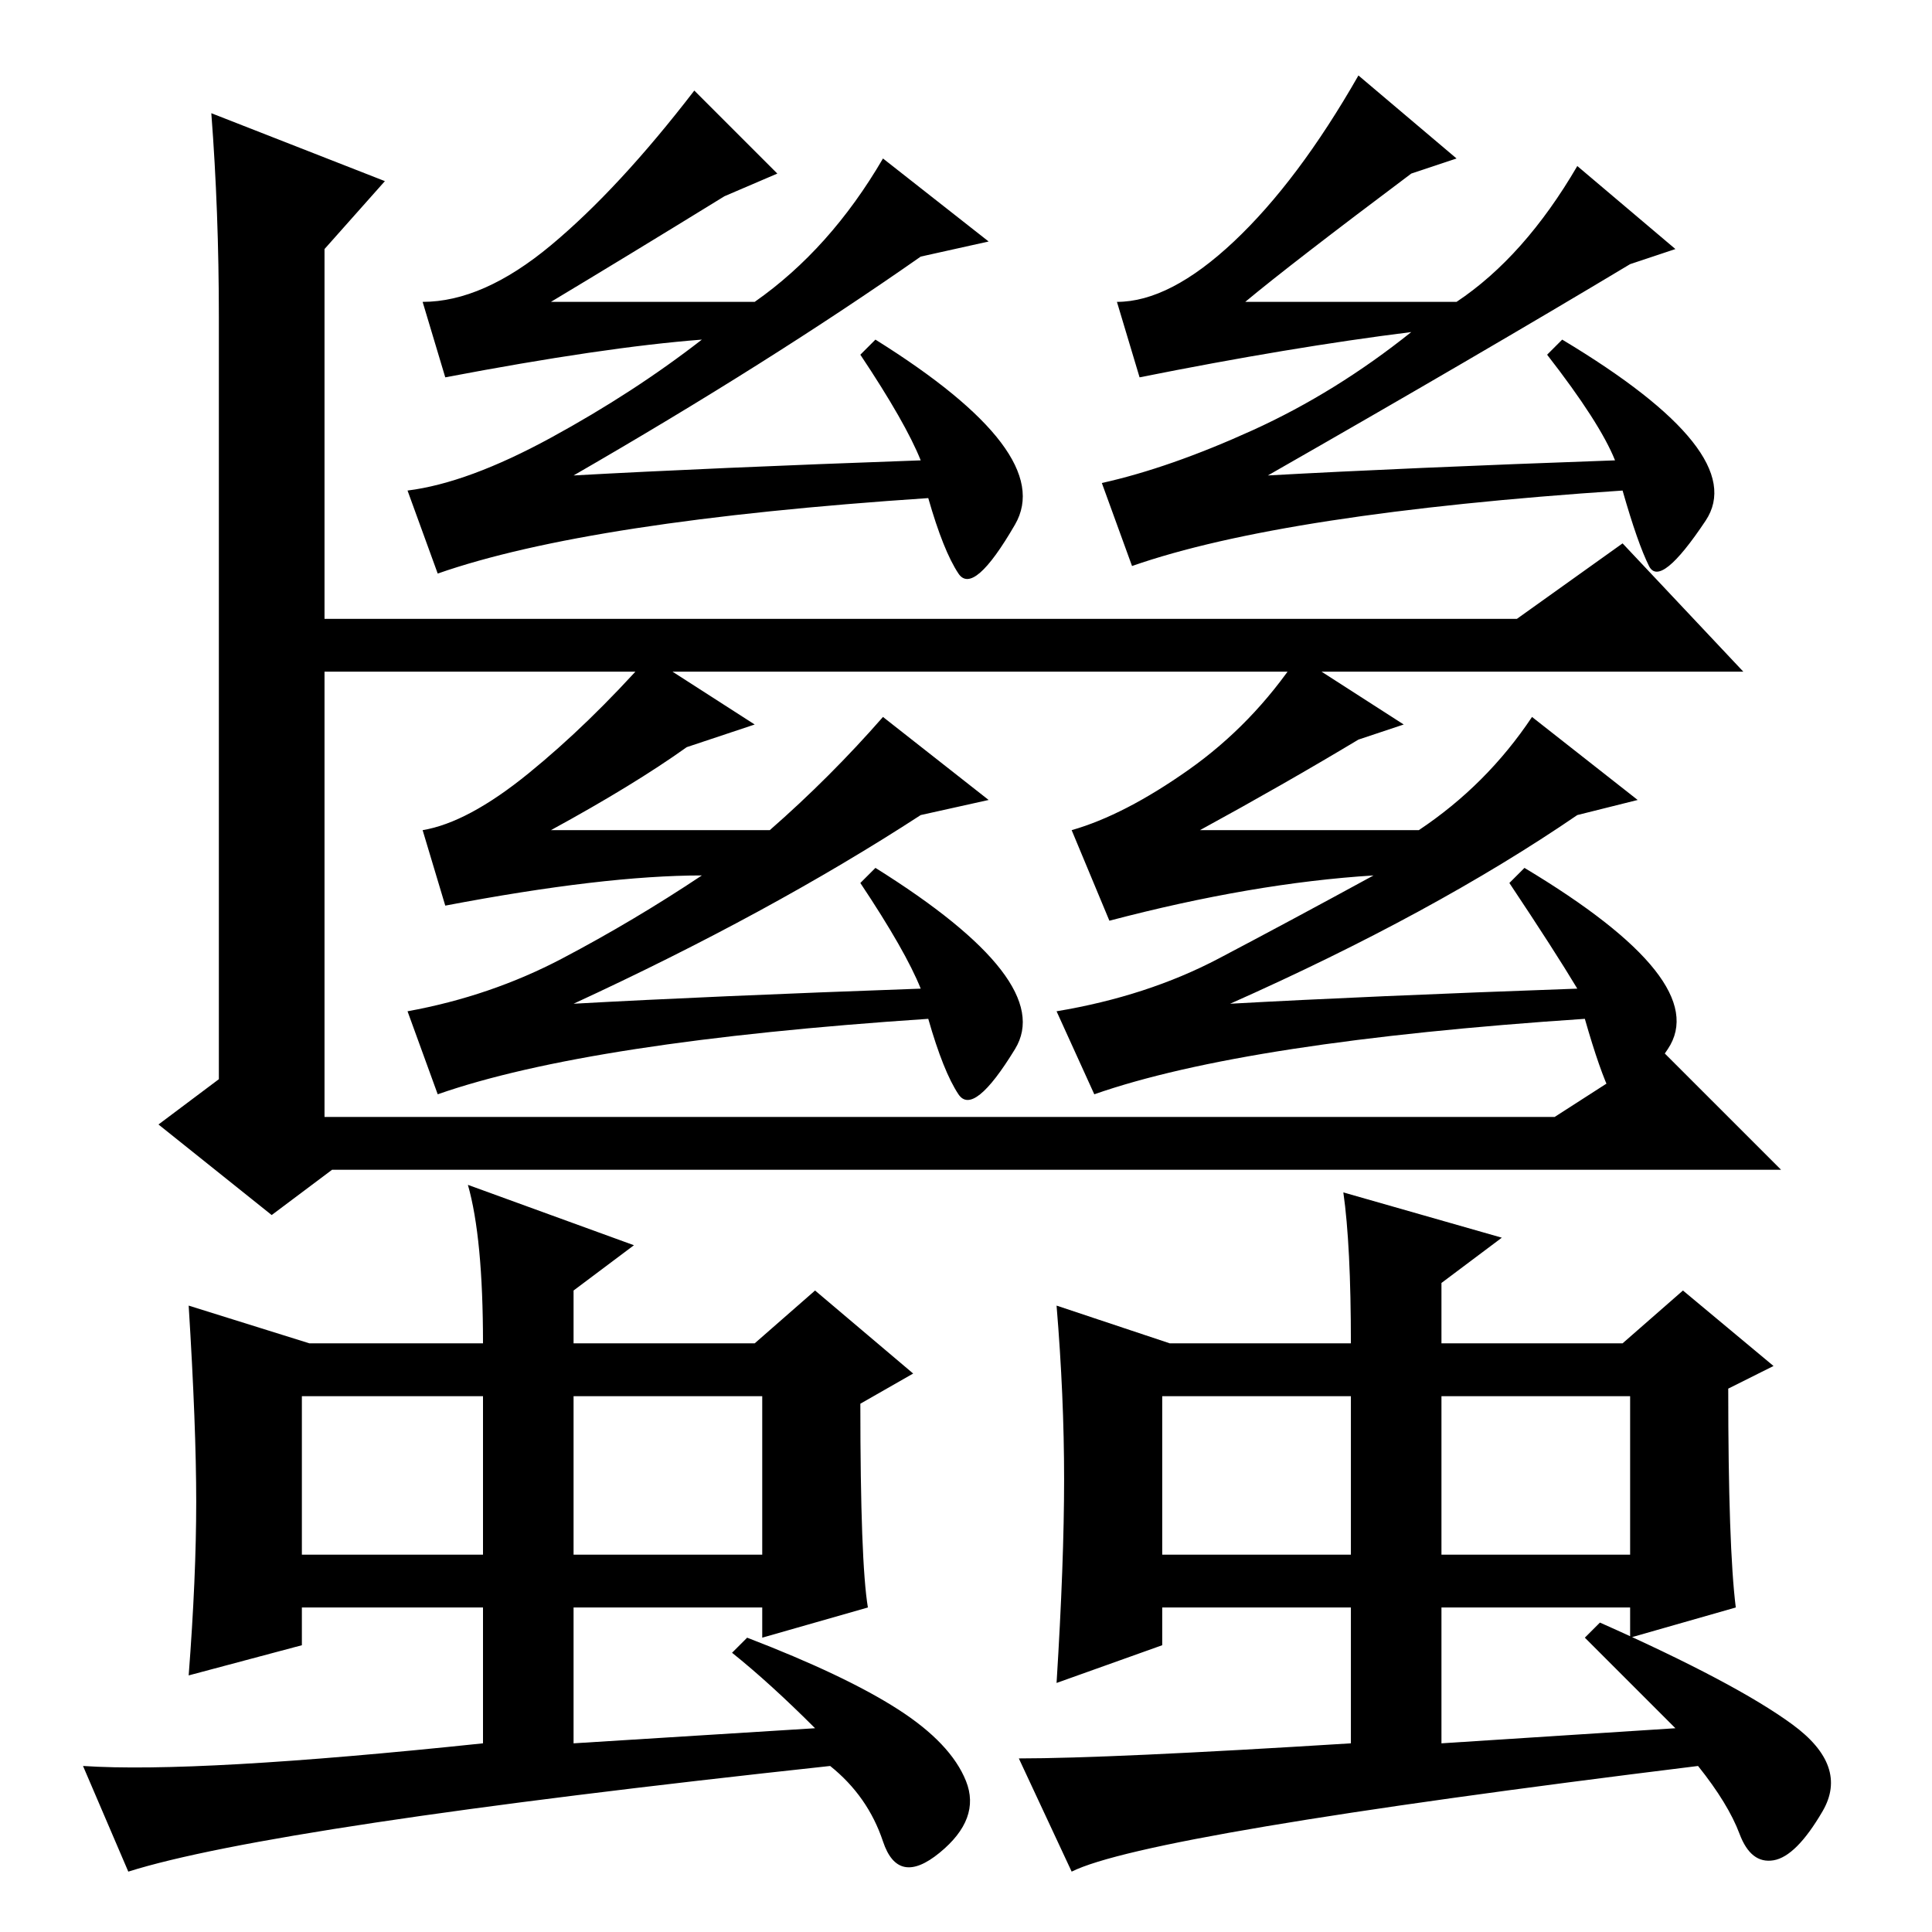 <?xml version="1.0" standalone="no"?>
<!DOCTYPE svg PUBLIC "-//W3C//DTD SVG 1.1//EN" "http://www.w3.org/Graphics/SVG/1.1/DTD/svg11.dtd" >
<svg xmlns="http://www.w3.org/2000/svg" xmlns:xlink="http://www.w3.org/1999/xlink" version="1.1" viewBox="0 -36 256 256">
  <g transform="matrix(1 0 0 -1 0 220)">
   <path fill="currentColor"
d="M100 160l-9 -3q-7 -5 -18 -11h29q8 7 15 15l14 -11l-9 -2q-20 -13 -46 -25q18 1 46 2q-2 5 -8 14l2 2q24 -15 18.5 -24t-7.5 -6t-4 10q-45 -3 -65 -10l-4 11q11 2 20.5 7t18.5 11q-13 0 -34 -4l-3 10q6 1 14 7.5t16 15.5zM43 167v-59h163l14 9l16 -16h-192l-8 -6l-15 12
l8 6v101q0 14 -1 27l23 -9l-8 -9v-49h158l14 10l16 -17h-147h-41zM119 29.5q7 -4.5 9 -9.5t-3.5 -9.5t-7.5 1.5t-7 10q-74 -8 -93 -14l-6 14q15 -1 53 3v18h-24v-5l-15 -4q1 13 1 23t-1 26l16 -5h23q0 14 -2 21l22 -8l-8 -6v-7h24l8 7l13 -11l-7 -4q0 -21 1 -27l-14 -4v4
h-25v-18l32 2q-6 6 -11 10l2 2q13 -5 20 -9.5zM40 71v-21h24v21h-24zM76 50h25v21h-25v-21zM237.5 27.5q7.5 -5.5 4 -11.5t-6.5 -6.5t-4.5 3.5t-5.5 9q-73 -9 -83 -14l-7 15q12 0 44 2v18h-25v-5l-14 -5q1 16 1 27t-1 23l15 -5h24q0 13 -1 20l21 -6l-8 -6v-8h24l8 7l12 -10
l-6 -3q0 -21 1 -29l-14 -4v4h-25v-18l31 2l-12 12l2 2q18 -8 25.5 -13.5zM154 50h25v21h-25v-21zM191 71v-21h25v21h-25zM186 160l-6 -2q-10 -6 -21 -12h29q9 6 15 15l14 -11l-8 -2q-19 -13 -46 -25q18 1 46 2q-3 5 -9 14l2 2q25 -15 19 -24t-7.5 -6t-3.5 10q-45 -3 -65 -10
l-5 11q12 2 21.5 7t20.5 11q-16 -1 -35 -6l-5 12q7 2 15.5 8t14.5 15zM103 233l-7 -3q-13 -8 -23 -14h27q10 7 17 19l14 -11l-9 -2q-20 -14 -46 -29q18 1 46 2q-2 5 -8 14l2 2q24 -15 18.5 -24.5t-7.5 -6.5t-4 10q-45 -3 -65 -10l-4 11q8 1 19 7t20 13q-13 -1 -34 -5l-3 10
q8 0 17 7.5t19 20.5zM193 235l-6 -2q-16 -12 -22 -17h28q9 6 16 18l13 -11l-6 -2q-20 -12 -48 -28q18 1 46 2q-2 5 -9 14l2 2q25 -15 19 -24t-7.5 -6t-3.5 10q-45 -3 -65 -10l-4 11q9 2 20 7t21 13q-16 -2 -36 -6l-3 10q7 0 15.5 8t16.5 22z" />
  </g>

</svg>
